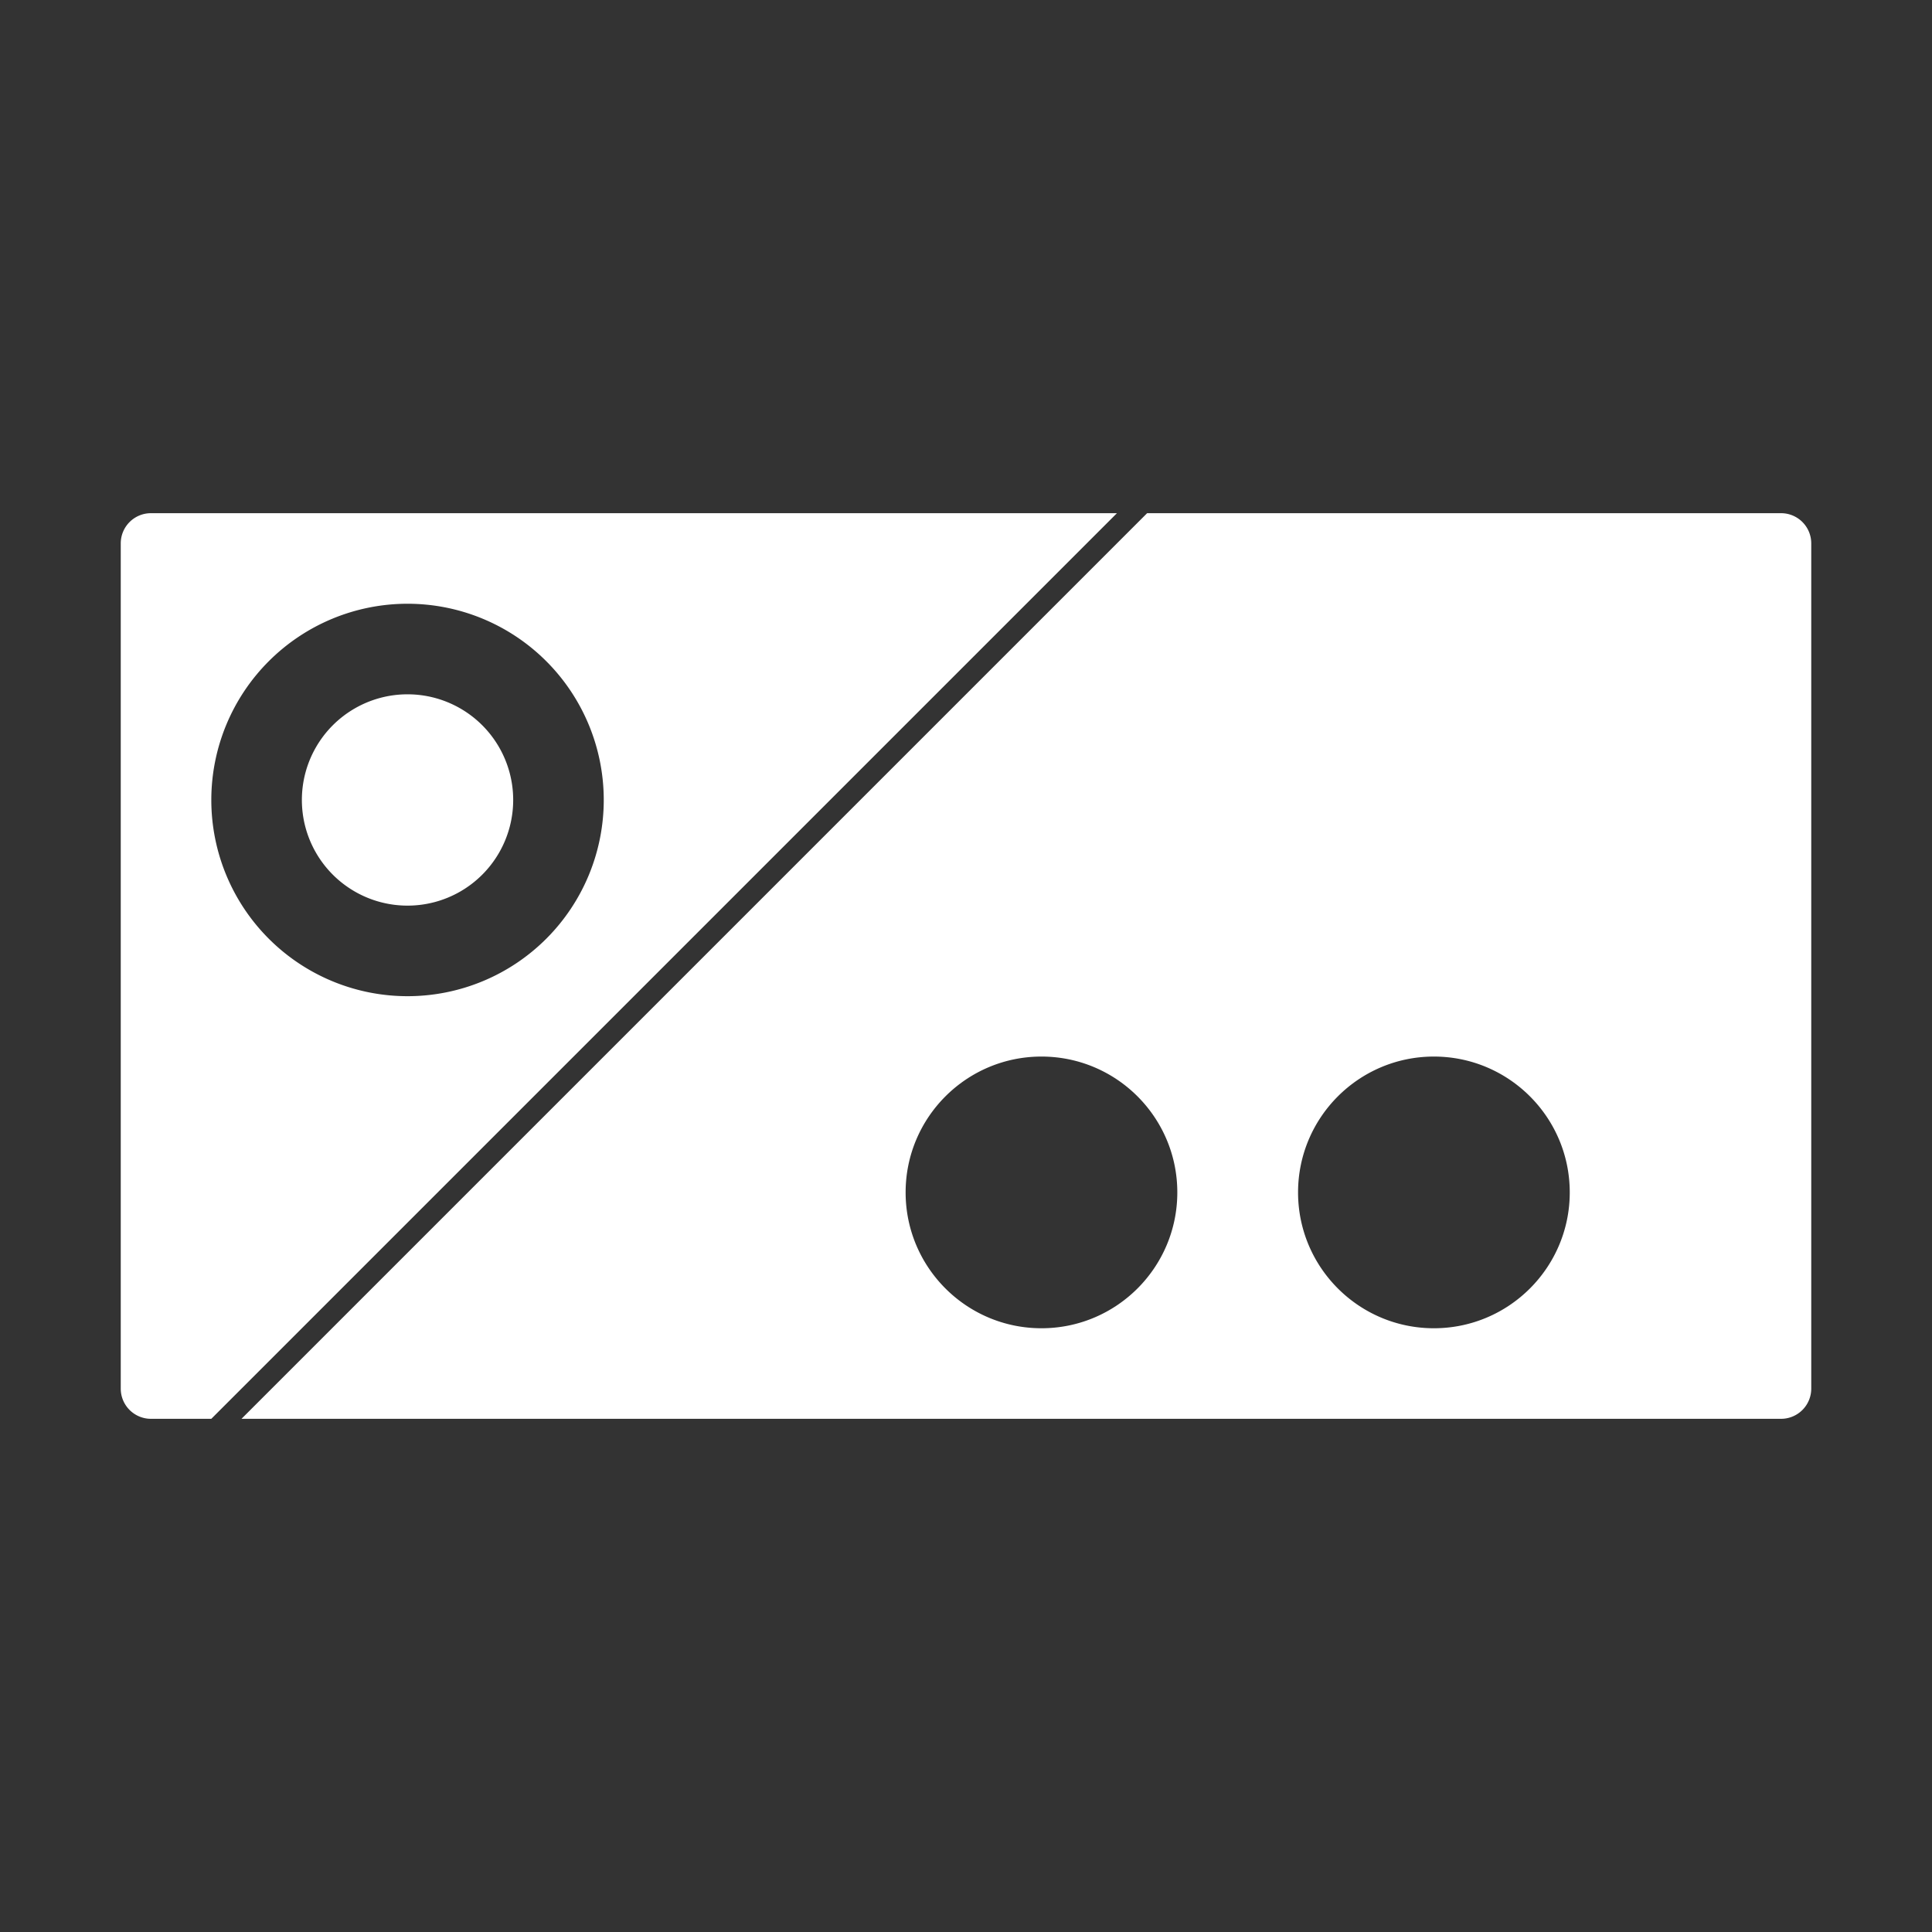 <svg xmlns="http://www.w3.org/2000/svg" xml:space="preserve" width="64" height="64"><rect width="100%" height="100%" fill="#333333" stroke="none"/><path fill="#fff" d="M5 17a1 1 0 0 0-1 1v28a1 1 0 0 0 1 1h2l30-30zm8.5 16a6.5 6.5 0 1 1 0-13 6.5 6.5 0 0 1 0 13M59 17H38L8 47h51a1 1 0 0 0 1-1V18a1 1 0 0 0-1-1M34.5 44c-2.484 0-4.5-2.016-4.5-4.5s2.016-4.5 4.5-4.5 4.5 2.016 4.5 4.5-2.016 4.5-4.5 4.5m13 0c-2.484 0-4.5-2.016-4.5-4.5s2.016-4.5 4.5-4.5 4.5 2.016 4.5 4.5-2.016 4.5-4.5 4.5M17 26.5a3.5 3.5 0 1 1-7 0 3.5 3.5 0 0 1 7 0"/></svg>